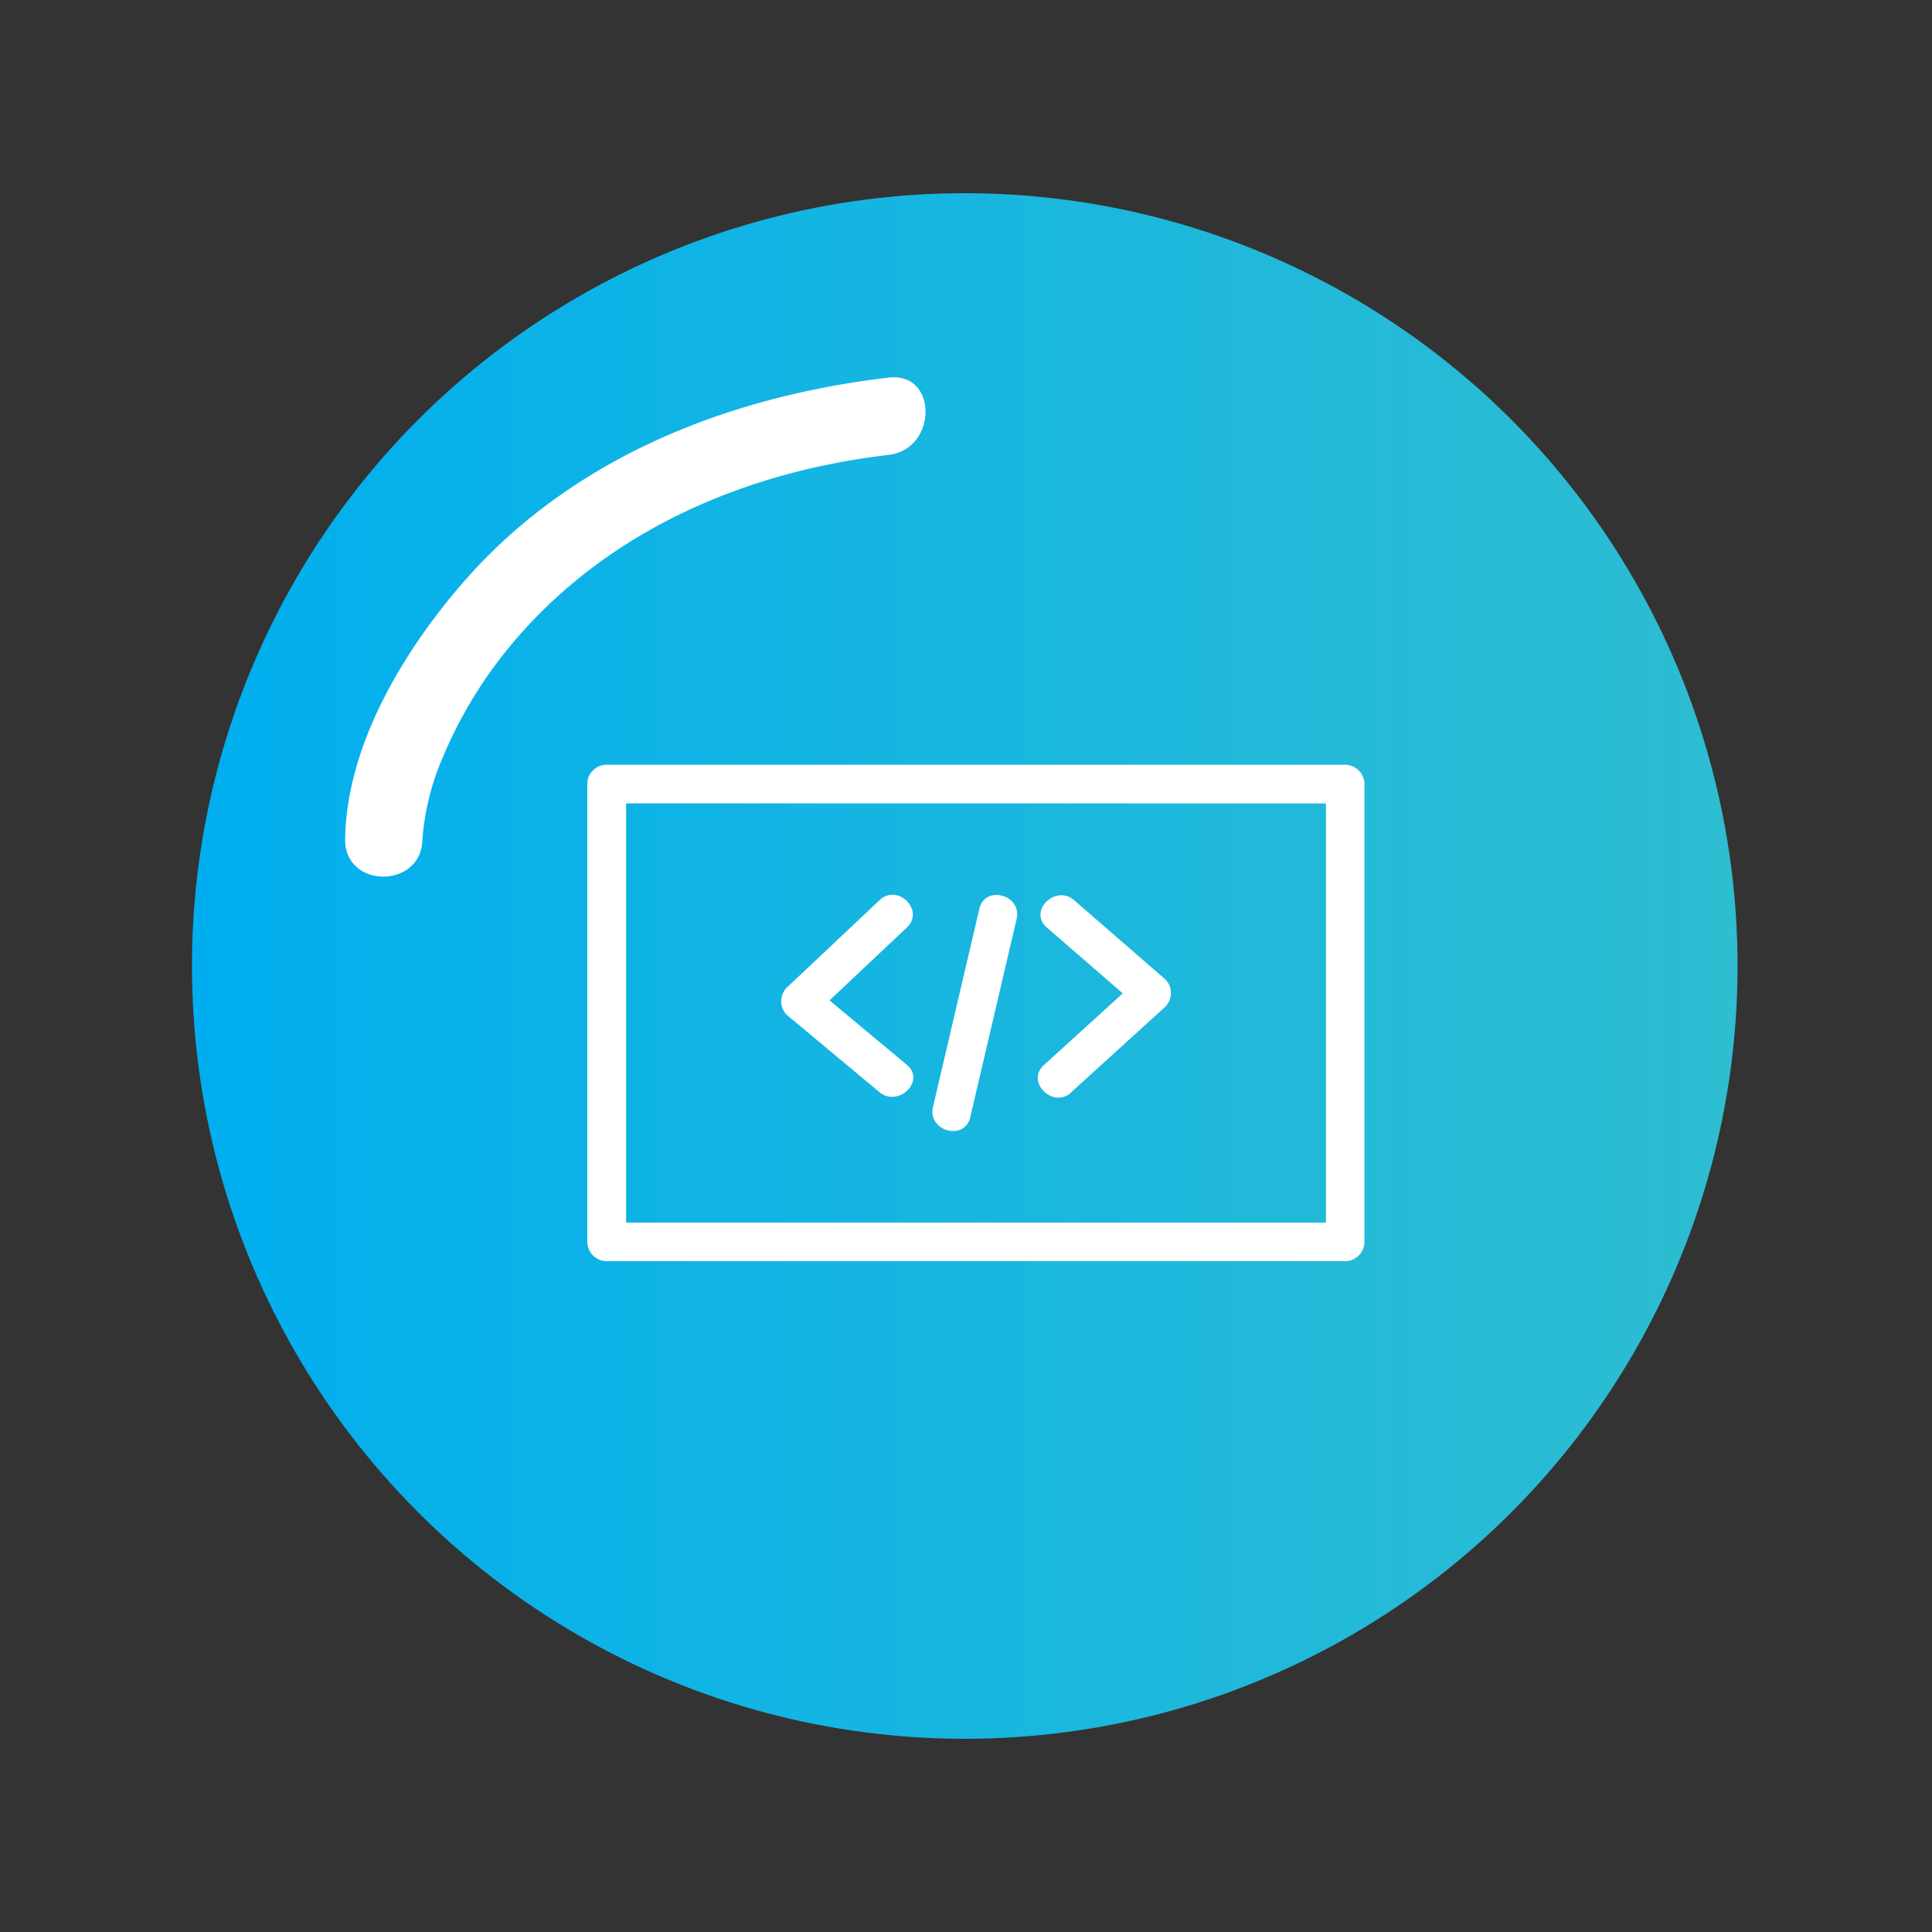 <svg id="Layer_7" data-name="Layer 7" xmlns="http://www.w3.org/2000/svg" xmlns:xlink="http://www.w3.org/1999/xlink" viewBox="0 0 250 250"><rect x="0" y="0" width="250" height="250" fill="#333333" stroke="none"/><defs><style>.cls-1{fill:url(#linear-gradient);}.cls-2{fill:none;}.cls-3{fill:#fff;}</style><linearGradient id="linear-gradient" x1="24.84" y1="125" x2="224.84" y2="125" gradientUnits="userSpaceOnUse"><stop offset="0" stop-color="#00aeef"/><stop offset="0.35" stop-color="#11b4e4"/><stop offset="1" stop-color="#2ebdd1"/></linearGradient></defs><title>Track Icons2 (Daniella)</title><circle class="cls-1" cx="124.84" cy="125" r="100"/><circle class="cls-2" cx="124.84" cy="126.97" r="100"/><path class="cls-3" d="M54.66,108.6a33,33,0,0,1,2.72-10.79,56.93,56.93,0,0,1,9.53-15.27C79.13,68.43,96.68,61,115,58.86c6.32-.75,6.39-10.75,0-10C94.12,51.31,73.85,59.29,59.84,75.47c-7.68,8.87-15,21-15.18,33.13-.08,6.44,9.92,6.45,10,0Z"/><path class="cls-3" d="M76,101.46V160.7a2.53,2.53,0,0,0,2.5,2.5h95.56a2.53,2.53,0,0,0,2.5-2.5V101.46a2.53,2.53,0,0,0-2.5-2.5H78.52c-3.22,0-3.22,5,0,5h95.56l-2.5-2.5V160.7l2.5-2.5H78.52l2.5,2.5V101.46C81,98.25,76,98.24,76,101.46Z"/><path class="cls-3" d="M113.81,116.49l-12,11.31a2.51,2.51,0,0,0,0,3.53l12,10c2.46,2,6-1.47,3.54-3.54l-12-10v3.53l12-11.3c2.35-2.21-1.19-5.75-3.54-3.54Z"/><path class="cls-3" d="M138.59,141.36l12.2-11.09a2.52,2.52,0,0,0,0-3.54L139,116.49c-2.42-2.1-6,1.43-3.53,3.54l11.81,10.24v-3.54l-12.2,11.09c-2.38,2.17,1.16,5.7,3.54,3.54Z"/><path class="cls-3" d="M125.55,144.57l6-25.65c.73-3.13-4.09-4.46-4.82-1.33l-6,25.65c-.73,3.13,4.09,4.47,4.82,1.33Z"/></svg>